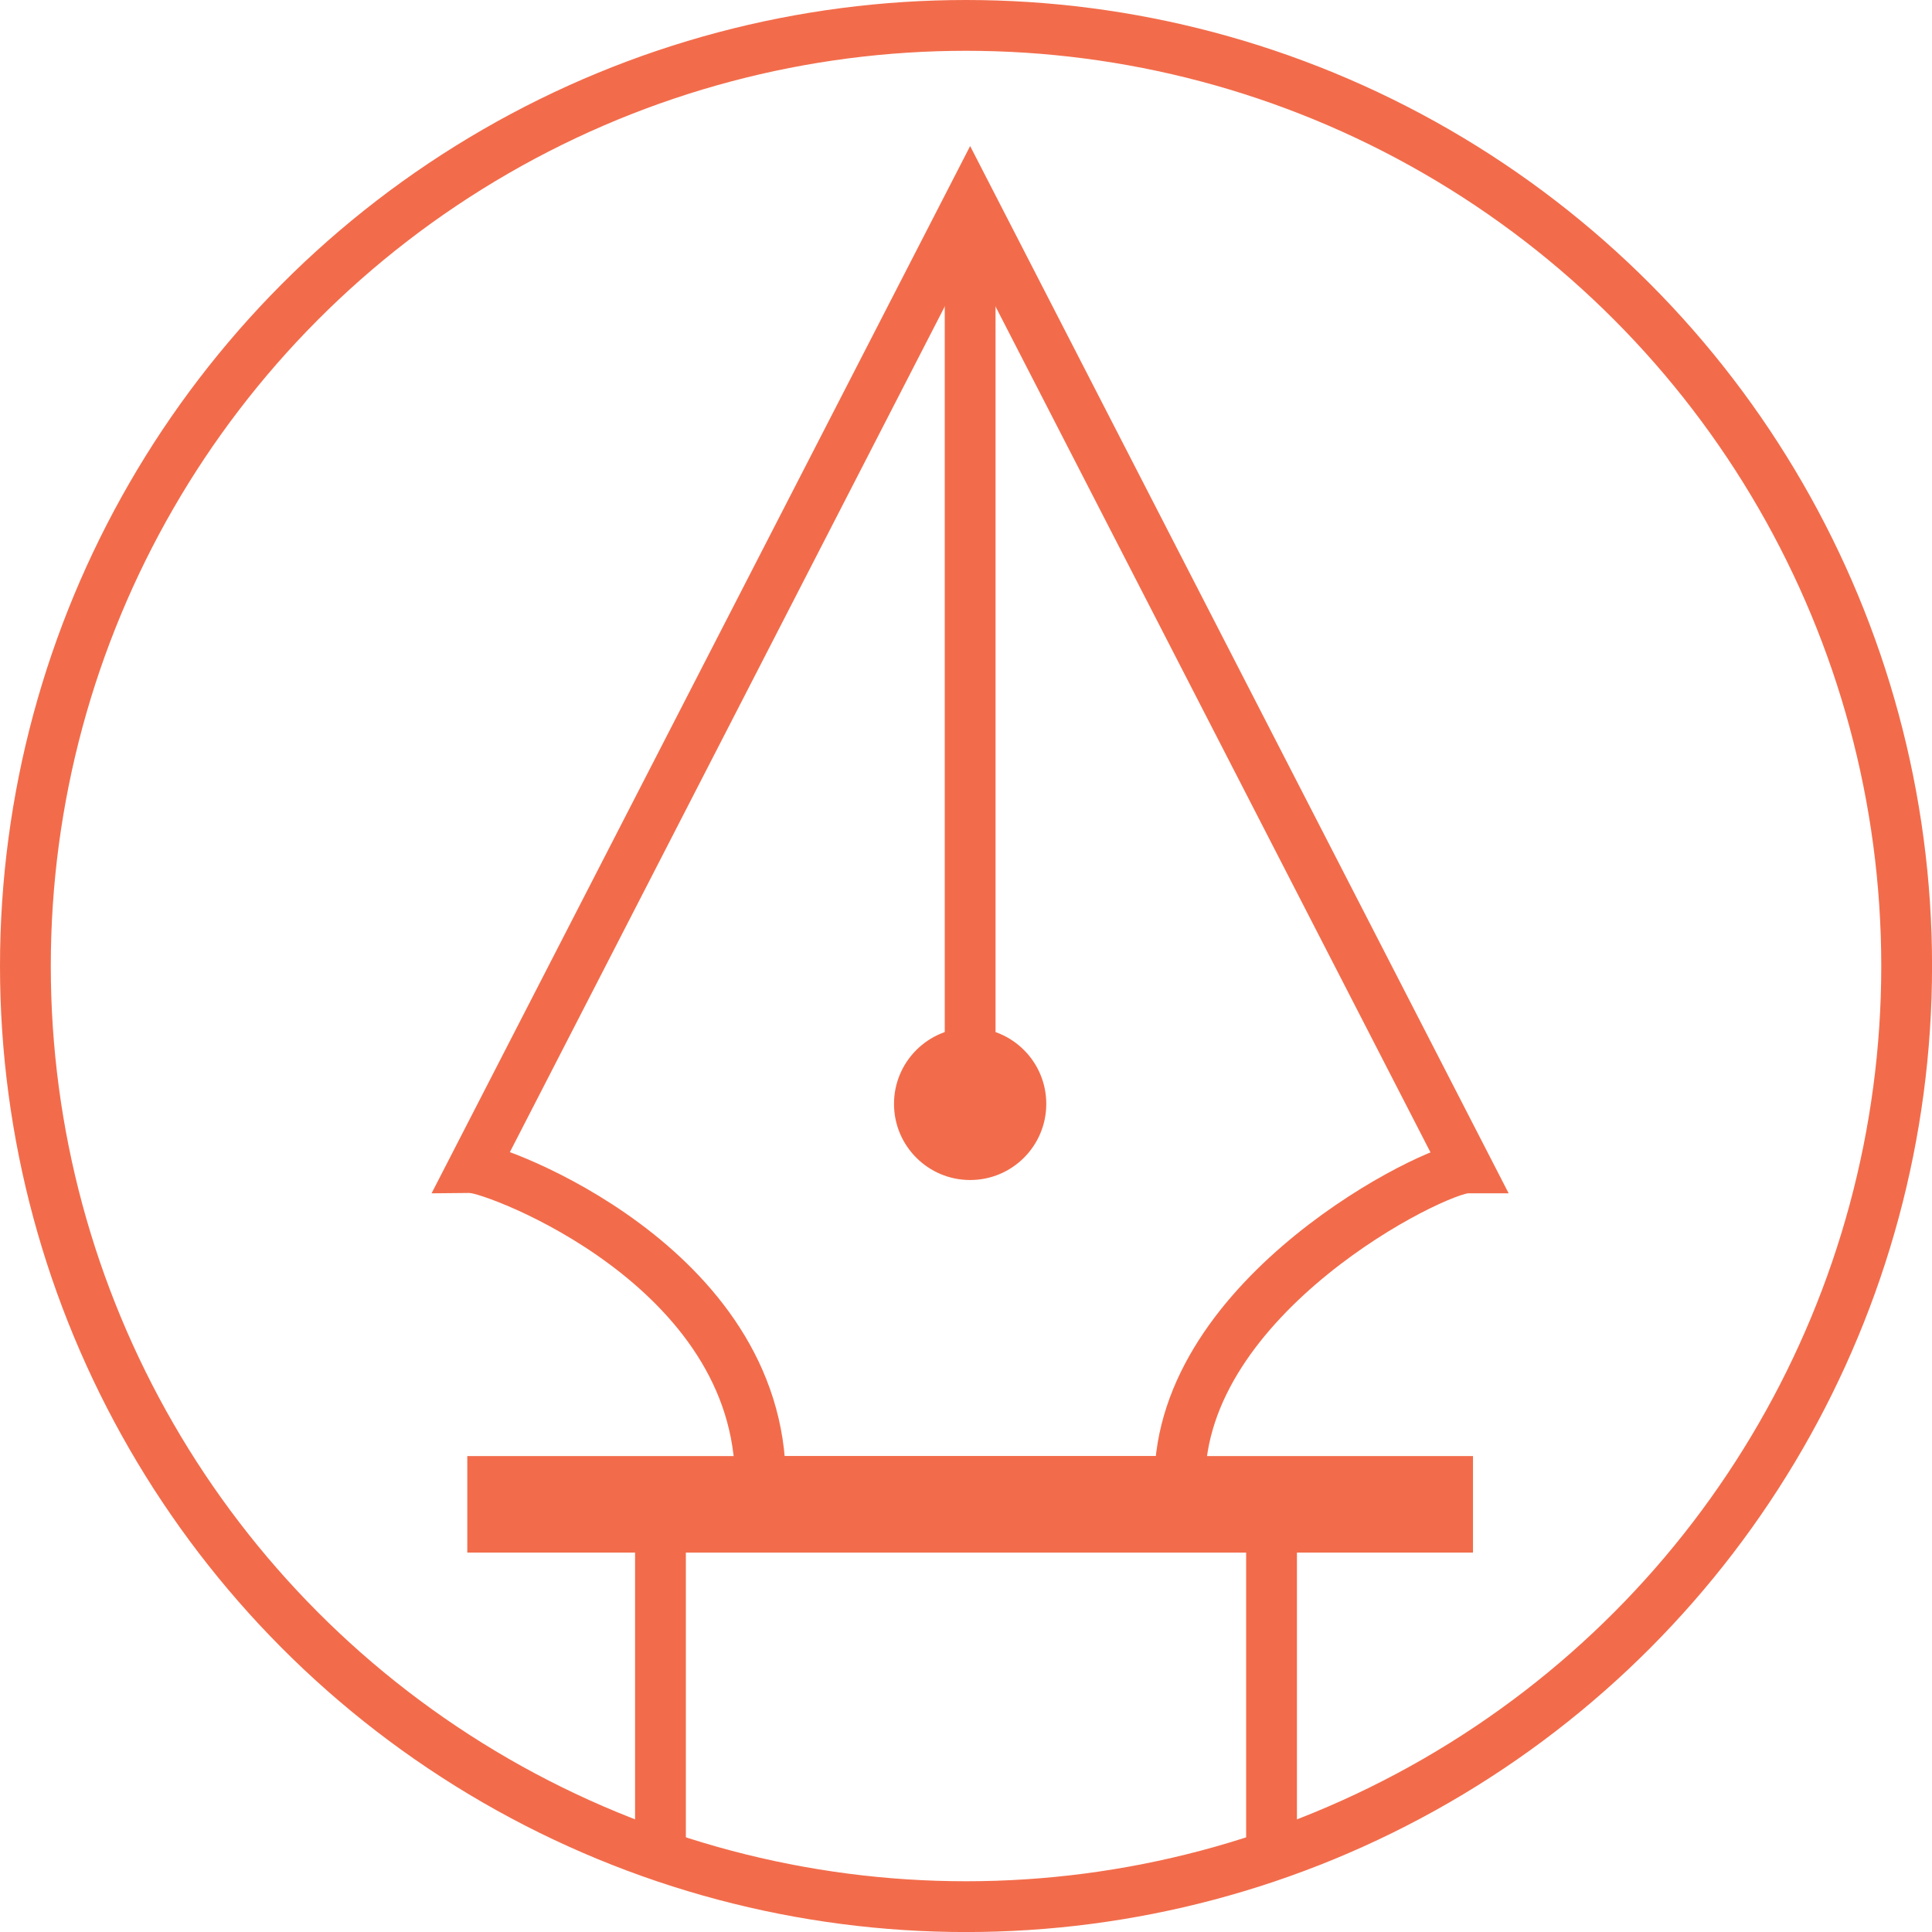 <svg xmlns="http://www.w3.org/2000/svg" viewBox="0 0 380.37 380.37"><defs><style>.cls-1{fill:none;stroke:#f26c4b;stroke-miterlimit:10;stroke-width:10px;}.cls-2{fill:#f26c4b;}</style></defs><title>Artboard 1</title><g id="Layer_1" data-name="Layer 1"><circle class="cls-1" cx="190.19" cy="190.19" r="185.19"/><polyline class="cls-1" points="130.03 363.33 130.03 300.67 250.34 300.67 250.34 365.39"/><rect class="cls-1" x="97" y="291.67" width="188" height="9"/></g><g id="Layer_2" data-name="Layer 2"><path class="cls-1" d="M149.71,291.67c0-42.46-52.44-61.73-56.55-61.73L191,39.69l97.83,190.25c-6.29,0-56.55,25-56.55,61.73Z"/><line class="cls-1" x1="191" y1="217.33" x2="191" y2="43"/><circle class="cls-2" cx="191" cy="217.33" r="14.99"/></g></svg>